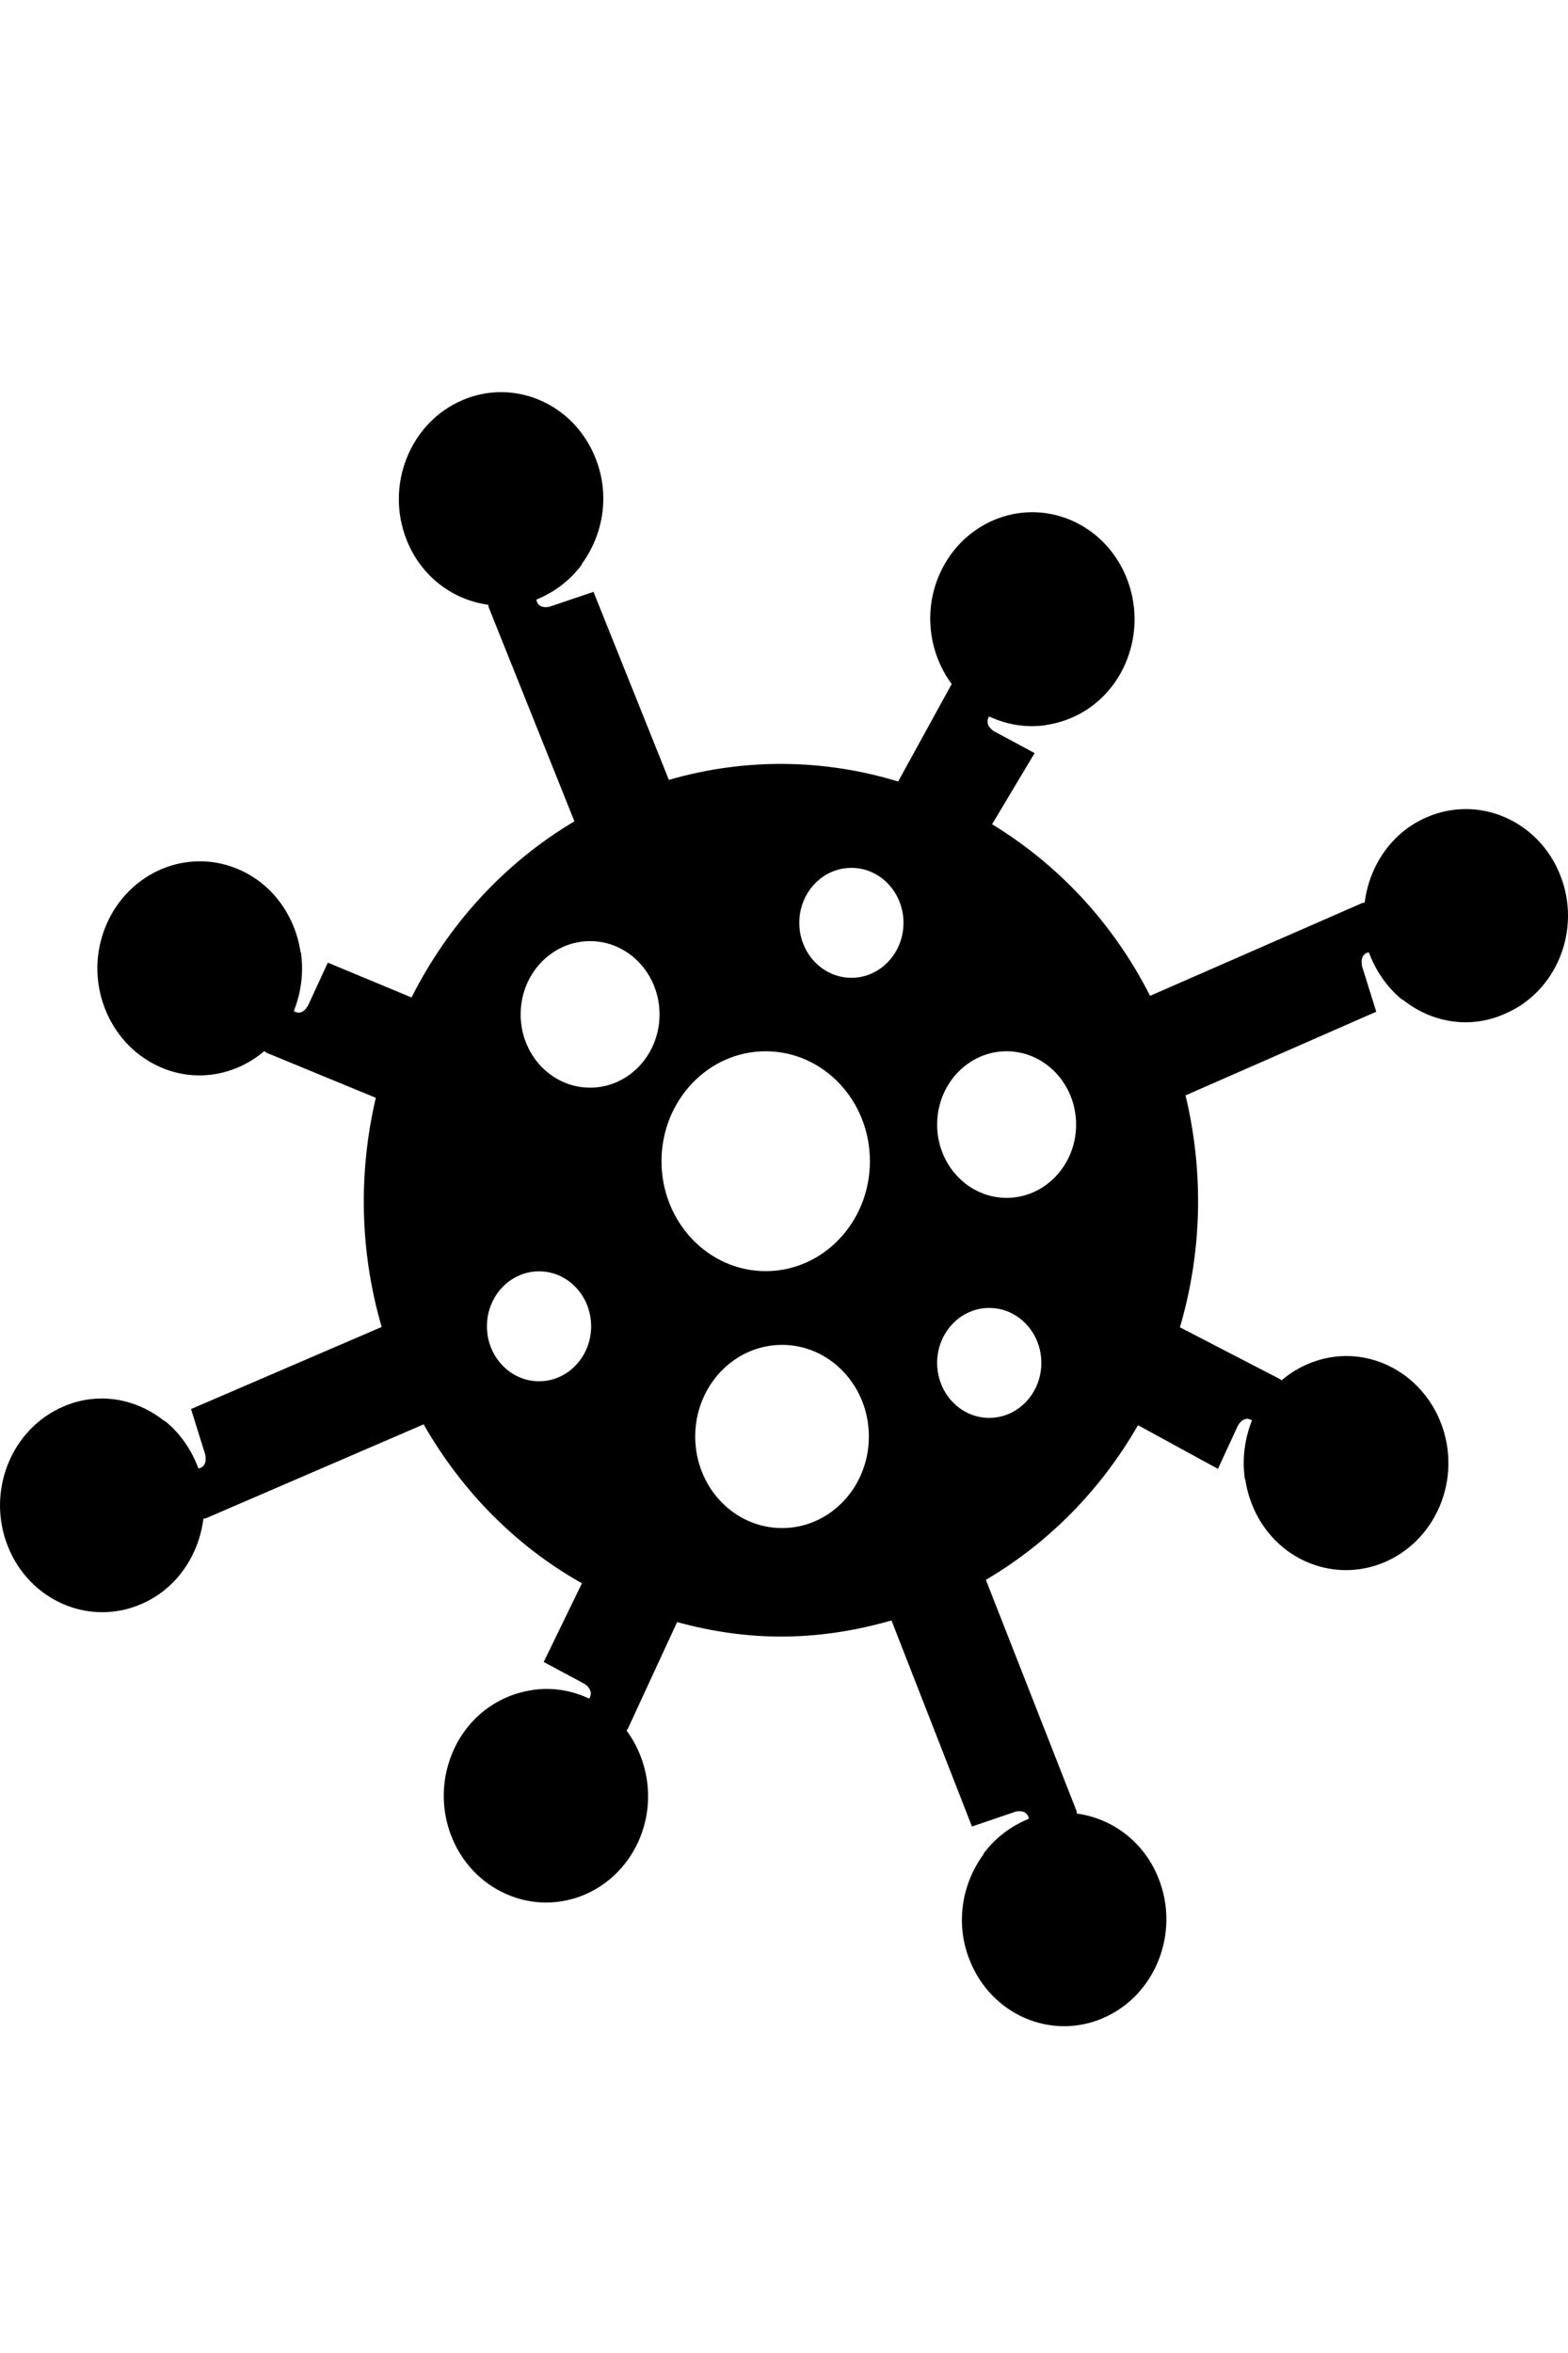 <svg role="img" focusable="false" viewBox="0 0 24 36" fill="#000" xmlns="http://www.w3.org/2000/svg">
<path fill-rule="evenodd" clip-rule="evenodd" d="M21.837 12.504C22.633 12.158 23.55 12.553 23.881 13.389C24.212 14.22 23.83 15.179 23.022 15.516C22.487 15.751 21.9 15.64 21.471 15.294L21.467 15.298C21.465 15.296 21.462 15.294 21.459 15.292C21.456 15.29 21.453 15.288 21.451 15.286C21.128 15.02 20.997 14.686 20.961 14.594C20.955 14.58 20.952 14.572 20.951 14.57C20.919 14.574 20.813 14.607 20.848 14.784L21.065 15.479L18.146 16.759C18.426 17.928 18.402 19.146 18.06 20.307L19.58 21.094C19.59 21.099 19.597 21.105 19.604 21.11L19.608 21.113L19.615 21.119C20.037 20.761 20.619 20.637 21.163 20.855C21.97 21.18 22.376 22.127 22.065 22.971C21.754 23.814 20.848 24.238 20.041 23.913C19.497 23.695 19.143 23.193 19.06 22.633H19.056C19.052 22.625 19.052 22.617 19.052 22.613C18.992 22.177 19.123 21.836 19.155 21.751C19.159 21.741 19.162 21.734 19.162 21.732C19.135 21.711 19.036 21.662 18.946 21.814L18.642 22.473L17.418 21.805C16.851 22.792 16.055 23.603 15.09 24.171L16.477 27.706C16.479 27.712 16.48 27.719 16.48 27.727C16.481 27.734 16.482 27.741 16.484 27.747C17.024 27.821 17.512 28.179 17.733 28.739C18.064 29.57 17.686 30.529 16.886 30.875C16.09 31.221 15.173 30.826 14.842 29.99C14.617 29.43 14.724 28.817 15.055 28.369L15.051 28.364C15.053 28.363 15.055 28.359 15.057 28.356L15.06 28.351C15.061 28.35 15.062 28.349 15.063 28.348C15.317 28.011 15.637 27.873 15.725 27.836C15.738 27.83 15.746 27.827 15.748 27.825C15.744 27.793 15.712 27.681 15.543 27.718L14.877 27.945L13.645 24.792C13.089 24.953 12.522 25.039 11.955 25.039C11.419 25.039 10.888 24.961 10.364 24.817L9.614 26.44C9.609 26.451 9.603 26.459 9.598 26.466C9.595 26.47 9.593 26.473 9.59 26.477C9.921 26.926 10.023 27.539 9.803 28.099C9.472 28.934 8.558 29.329 7.759 28.983C6.959 28.638 6.581 27.683 6.912 26.848C7.136 26.284 7.621 25.93 8.16 25.856V25.852H8.18C8.594 25.797 8.916 25.942 8.999 25.979C9.01 25.984 9.017 25.987 9.019 25.988C9.035 25.963 9.09 25.86 8.944 25.761L8.322 25.428L8.907 24.224C7.898 23.657 7.071 22.817 6.484 21.792L3.152 23.229C3.147 23.231 3.14 23.232 3.133 23.233C3.126 23.234 3.119 23.235 3.113 23.237C3.042 23.801 2.699 24.311 2.164 24.541C1.368 24.887 0.451 24.492 0.12 23.657C-0.211 22.825 0.167 21.866 0.967 21.521C1.502 21.286 2.089 21.397 2.518 21.743L2.522 21.739C2.524 21.741 2.527 21.743 2.53 21.745C2.533 21.747 2.536 21.749 2.538 21.751C2.861 22.017 2.992 22.351 3.028 22.443C3.033 22.457 3.037 22.465 3.038 22.467C3.07 22.463 3.176 22.43 3.141 22.253L2.924 21.558L5.842 20.302C5.5 19.13 5.488 17.924 5.752 16.796L4.08 16.107C4.07 16.101 4.063 16.096 4.056 16.09C4.052 16.087 4.049 16.084 4.045 16.082C3.623 16.44 3.041 16.563 2.497 16.345C1.69 16.02 1.284 15.073 1.595 14.23C1.906 13.386 2.812 12.962 3.619 13.287C4.163 13.506 4.517 14.008 4.6 14.567H4.604C4.608 14.576 4.608 14.584 4.608 14.588C4.668 15.024 4.537 15.365 4.505 15.449C4.501 15.46 4.498 15.466 4.498 15.469C4.525 15.489 4.624 15.539 4.714 15.386L5.018 14.728L6.299 15.261C6.855 14.158 7.705 13.212 8.792 12.566L7.481 9.294C7.479 9.288 7.478 9.281 7.477 9.273C7.476 9.266 7.475 9.259 7.473 9.253C6.933 9.179 6.445 8.821 6.224 8.261C5.894 7.43 6.272 6.471 7.071 6.125C7.867 5.779 8.785 6.174 9.115 7.01C9.34 7.57 9.234 8.183 8.903 8.631L8.907 8.635C8.905 8.638 8.903 8.641 8.901 8.644C8.899 8.647 8.897 8.65 8.895 8.652C8.641 8.989 8.32 9.126 8.232 9.164C8.219 9.17 8.212 9.173 8.21 9.175C8.213 9.208 8.245 9.319 8.414 9.282L9.084 9.055L10.238 11.932C11.415 11.59 12.629 11.615 13.747 11.957L14.545 10.505C14.55 10.494 14.555 10.487 14.56 10.48C14.563 10.476 14.566 10.472 14.568 10.468C14.237 10.02 14.135 9.406 14.355 8.847C14.686 8.011 15.6 7.616 16.4 7.962C17.199 8.308 17.577 9.267 17.246 10.102C17.022 10.666 16.538 11.02 15.998 11.094V11.098H15.978C15.564 11.152 15.242 11.008 15.159 10.97C15.148 10.966 15.142 10.963 15.139 10.962C15.123 10.987 15.068 11.09 15.214 11.188L15.836 11.522L15.185 12.611C16.185 13.22 17.032 14.109 17.603 15.236L20.848 13.817C20.85 13.816 20.852 13.816 20.853 13.815L20.858 13.814C20.861 13.814 20.865 13.813 20.868 13.813C20.875 13.812 20.882 13.81 20.888 13.809C20.959 13.245 21.301 12.734 21.837 12.504ZM9.032 16.641C9.619 16.641 10.095 16.139 10.095 15.52C10.095 14.9 9.619 14.399 9.032 14.399C8.445 14.399 7.969 14.9 7.969 15.52C7.969 16.139 8.445 16.641 9.032 16.641ZM15.939 20.852C15.939 21.316 15.582 21.693 15.141 21.693C14.701 21.693 14.344 21.316 14.344 20.852C14.344 20.388 14.701 20.011 15.141 20.011C15.582 20.011 15.939 20.388 15.939 20.852ZM15.407 18.327C15.994 18.327 16.471 17.825 16.471 17.206C16.471 16.586 15.994 16.084 15.407 16.084C14.82 16.084 14.344 16.586 14.344 17.206C14.344 17.825 14.82 18.327 15.407 18.327ZM9.048 20.292C9.048 20.756 8.691 21.133 8.251 21.133C7.81 21.133 7.453 20.756 7.453 20.292C7.453 19.827 7.81 19.451 8.251 19.451C8.691 19.451 9.048 19.827 9.048 20.292ZM13.032 14.96C13.472 14.96 13.829 14.583 13.829 14.119C13.829 13.654 13.472 13.278 13.032 13.278C12.591 13.278 12.234 13.654 12.234 14.119C12.234 14.583 12.591 14.96 13.032 14.96ZM13.315 17.766C13.315 18.695 12.601 19.448 11.72 19.448C10.839 19.448 10.125 18.695 10.125 17.766C10.125 16.837 10.839 16.084 11.72 16.084C12.601 16.084 13.315 16.837 13.315 17.766ZM11.97 23.379C12.704 23.379 13.299 22.752 13.299 21.978C13.299 21.204 12.704 20.576 11.97 20.576C11.236 20.576 10.641 21.204 10.641 21.978C10.641 22.752 11.236 23.379 11.97 23.379Z"/>
</svg>

